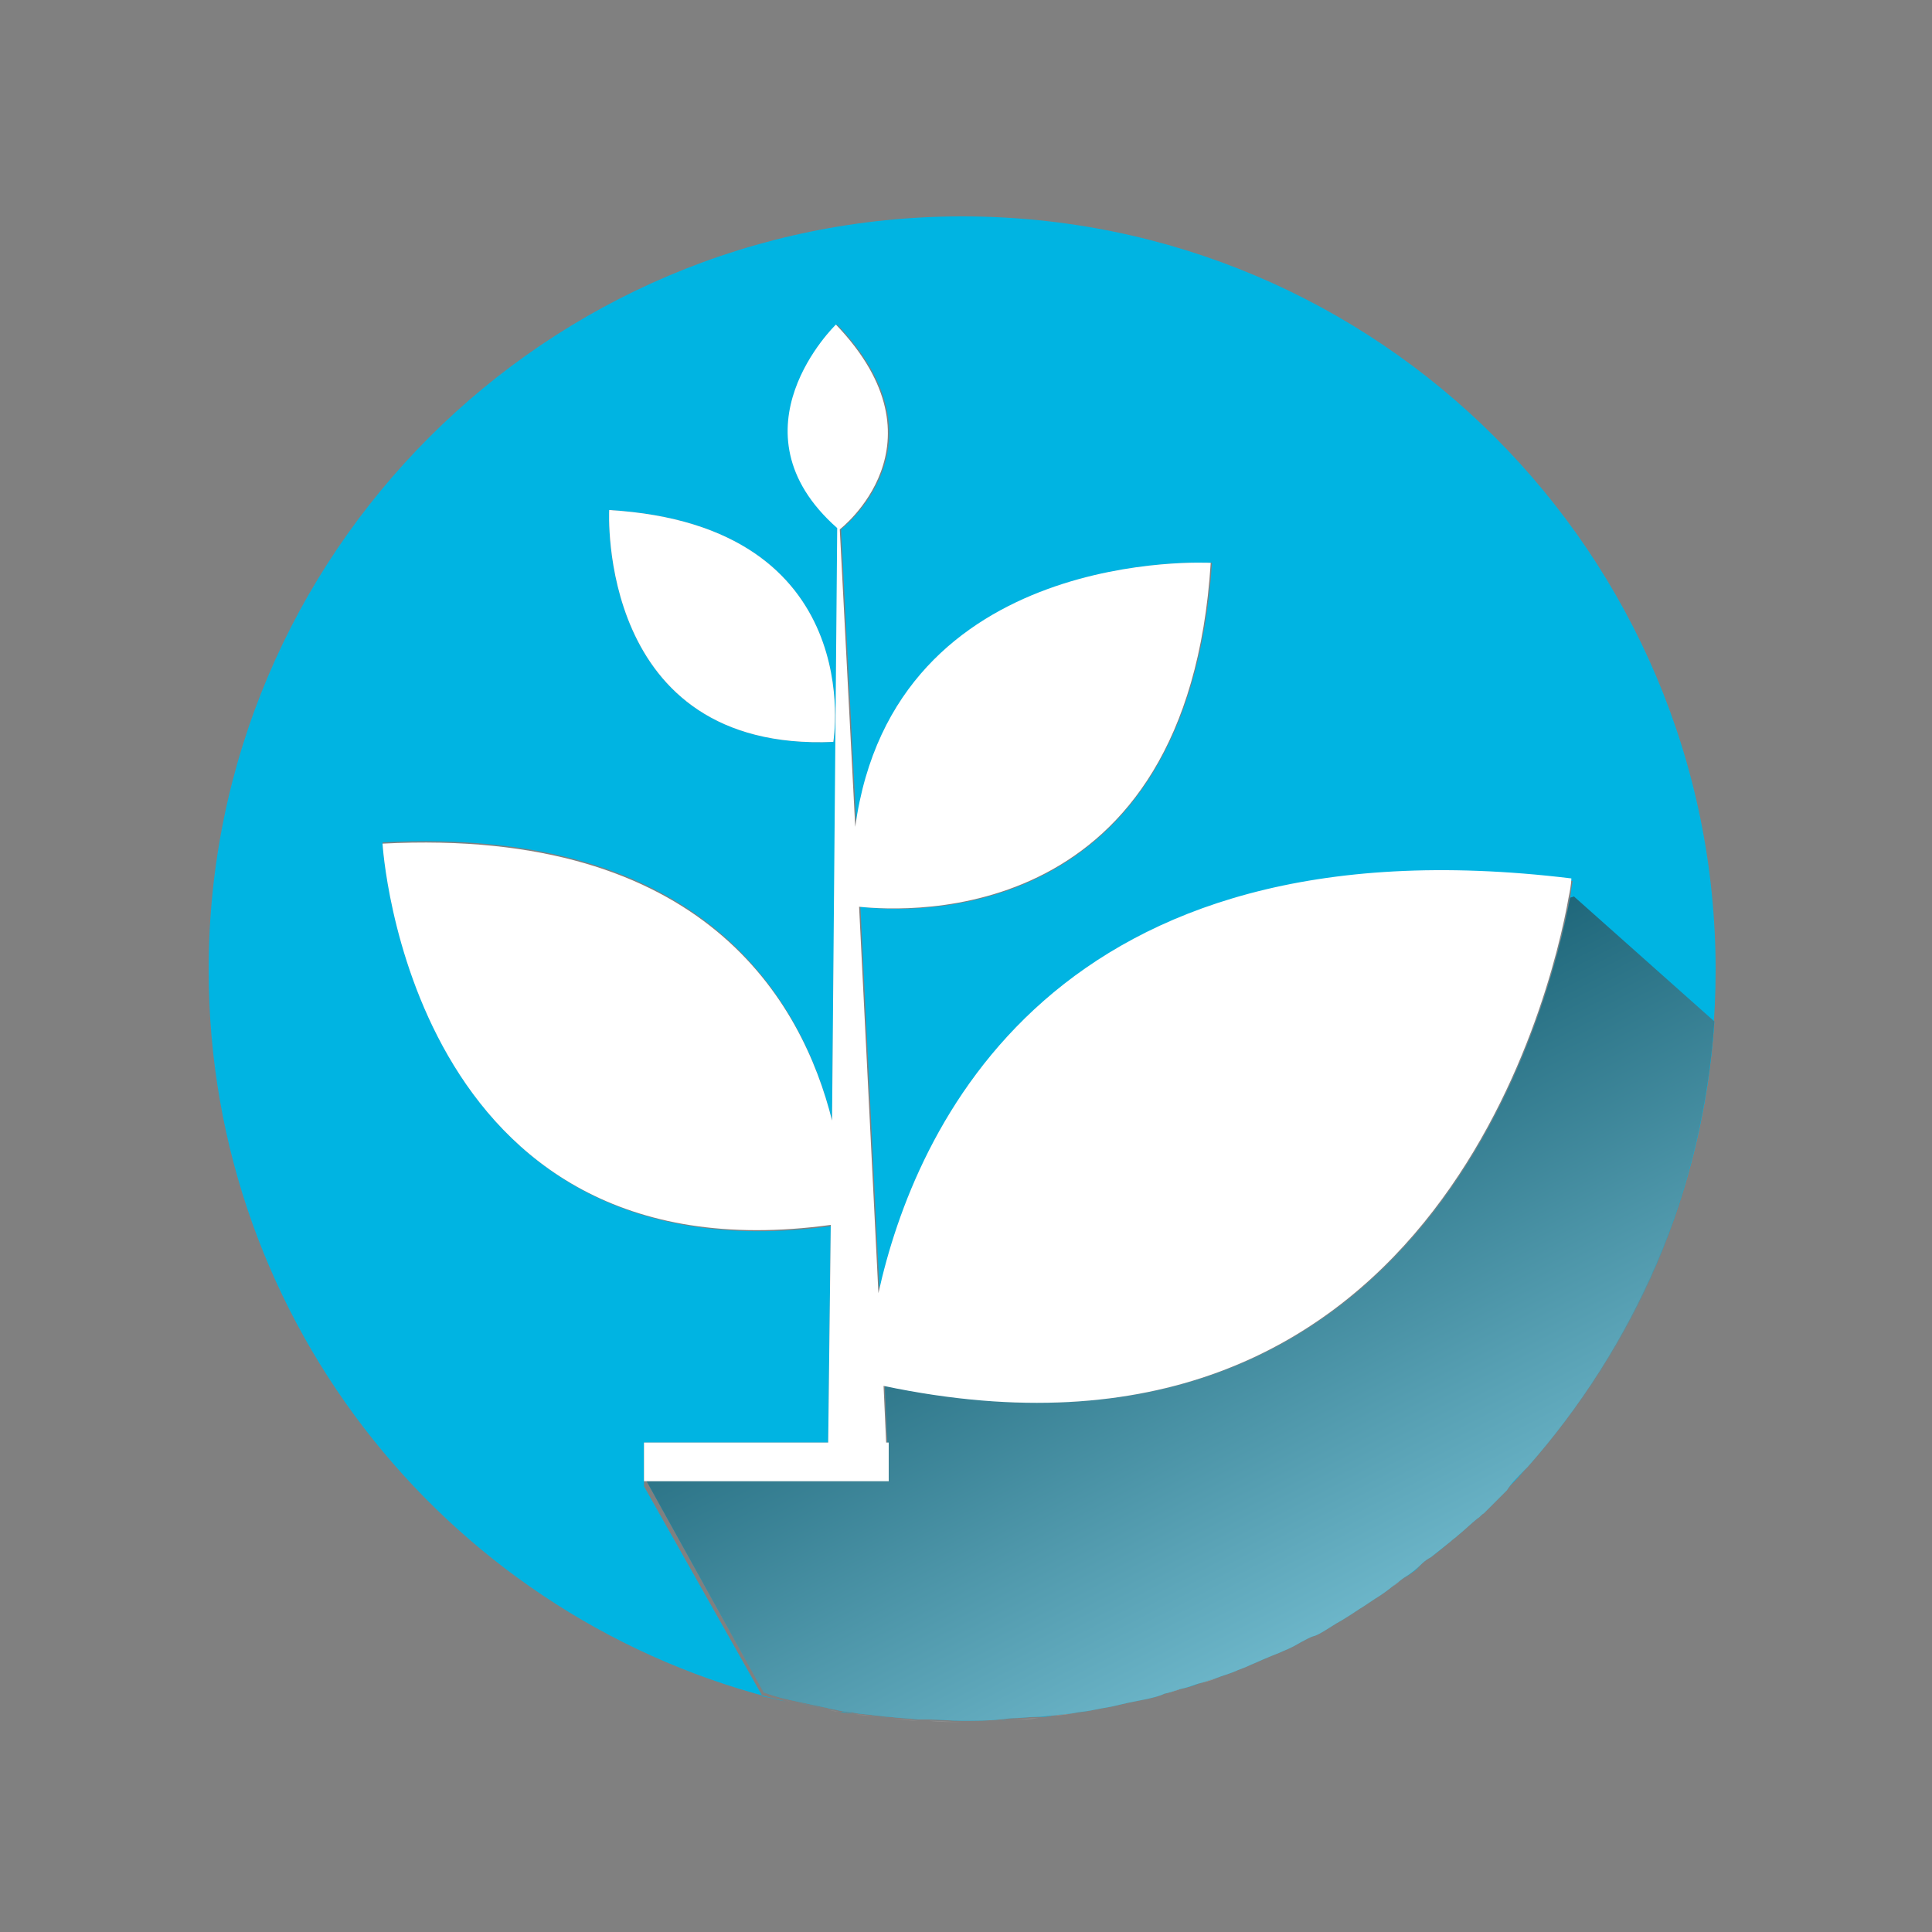 <svg xmlns="http://www.w3.org/2000/svg" viewBox="0 0 150 150"><rect x="0" y="0" width="150" height="150" fill="#808080" stroke="none"/><path fill="#00B4E2" d="M93.1 130.7c-.4.1-.9.3-1.3.4.4-.1.8-.2 1.3-.4zM64.3 132.7c-.9-.2-1.9-.4-2.8-.6.9.2 1.8.4 2.8.6zM100.9 127.5c-.5.2-.9.5-1.4.7.5-.3.9-.5 1.4-.7zM72.1 133.6h-.8.8zM112.4 119.8l-1.5 1.2c.6-.4 1.1-.8 1.5-1.2zM84.7 132.8c-.4.1-.8.2-1.3.2.4 0 .9-.1 1.3-.2zM110.3 121.6c-.5.4-1 .7-1.4 1.1.4-.4.9-.8 1.4-1.1zM105.7 124.7c-.5.3-.9.6-1.4.9.5-.3 1-.6 1.4-.9zM90.3 131.5c-.4.1-.9.2-1.3.4.4-.1.9-.2 1.3-.4zM108 123.2c-.5.3-.9.6-1.4 1 .5-.3 1-.7 1.4-1zM87.5 132.2c-.4.1-.9.2-1.3.3.5-.1.9-.2 1.3-.3zM66.5 133.1c-.4-.1-.9-.1-1.3-.2.4 0 .8.1 1.3.2zM103.3 126.2c-.5.3-.9.5-1.4.8.5-.3 1-.6 1.4-.8zM95.7 129.8c-.5.2-.9.3-1.4.5.5-.2 1-.4 1.4-.5zM98.3 128.7c-.5.2-.9.4-1.4.6.5-.2 1-.4 1.4-.6zM118.4 114.1c-.5.6-1 1.1-1.6 1.7.5-.6 1.1-1.2 1.6-1.7zM78.6 133.5c-.3 0-.7.1-1 .1.4 0 .7-.1 1-.1zM50 115.4V112h14.3l.2-16.8c-32.8 4.4-34.8-29.8-34.8-29.8 25-1.3 32.6 12.3 34.9 21.6l.5-46.1c-8.6-7.5-.1-15.7-.1-15.7 8.9 9.3.3 15.9.3 15.9l1.2 23.1c3-21.9 27.6-20.5 27.6-20.5C92.2 72 70.7 70.9 66.8 70.4l1.5 30c2.8-12.6 13.4-37 53.8-32 0 0-.1.5-.2 1.4l.3-.1 10.9 9.7c-.9 13.2-6.2 25.2-14.5 34.6 9.1-10.3 14.6-23.8 14.6-38.7 0-32.3-26.2-58.5-58.5-58.5S16.2 43 16.2 75.3c0 27.6 19.1 50.7 44.8 56.8-.6-.1-1.2-.3-1.8-.4L50 115.4zm-2.7-75.8c20.2 1.2 17.4 18 17.4 18-18.4.8-17.4-18-17.4-18zM116.5 116.1l-1.5 1.5 1.5-1.5zM114.5 118c-.5.5-1 .9-1.5 1.3.5-.4 1-.8 1.5-1.3zM81.7 133.2c-.4 0-.8.1-1.2.1.5 0 .8 0 1.2-.1zM69.2 133.4c-.4 0-.7-.1-1.1-.1.3 0 .7.1 1.1.1z"/><linearGradient id="a" gradientUnits="userSpaceOnUse" x1="80.819" y1="163.802" x2="48.368" y2="101.394"><stop offset="0" stop-color="#fff"/><stop offset="1" stop-color="#231f20"/></linearGradient><path opacity=".59" fill="url(#a)" d="M65.1 132.9c-.3 0-.6-.1-.9-.2.3.1.6.1.9.2z"/><linearGradient id="b" gradientUnits="userSpaceOnUse" x1="130.834" y1="137.794" x2="98.382" y2="75.387"><stop offset="0" stop-color="#fff"/><stop offset="1" stop-color="#231f20"/></linearGradient><path opacity=".59" fill="url(#b)" d="M118.5 113.9l-.2.2.2-.2z"/><linearGradient id="c" gradientUnits="userSpaceOnUse" x1="128.625" y1="138.943" x2="96.173" y2="76.536"><stop offset="0" stop-color="#fff"/><stop offset="1" stop-color="#231f20"/></linearGradient><path opacity=".59" fill="url(#c)" d="M116.8 115.7l-.3.3c.1 0 .2-.1.3-.3z"/><linearGradient id="d" gradientUnits="userSpaceOnUse" x1="82.678" y1="162.835" x2="50.226" y2="100.428"><stop offset="0" stop-color="#fff"/><stop offset="1" stop-color="#231f20"/></linearGradient><path opacity=".59" fill="url(#d)" d="M68 133.3c-.5-.1-1.1-.1-1.6-.2.6 0 1.1.1 1.6.2z"/><linearGradient id="e" gradientUnits="userSpaceOnUse" x1="84.895" y1="161.682" x2="52.444" y2="99.275"><stop offset="0" stop-color="#fff"/><stop offset="1" stop-color="#231f20"/></linearGradient><path opacity=".59" fill="url(#e)" d="M71.3 133.6c-.7 0-1.4-.1-2.2-.2.8.1 1.5.1 2.2.2z"/><linearGradient id="f" gradientUnits="userSpaceOnUse" x1="78.383" y1="165.068" x2="45.932" y2="102.661"><stop offset="0" stop-color="#fff"/><stop offset="1" stop-color="#231f20"/></linearGradient><path opacity=".59" fill="url(#f)" d="M61.4 132.1c-.1 0-.3-.1-.4-.1.2.1.3.1.4.1z"/><linearGradient id="g" gradientUnits="userSpaceOnUse" x1="97.217" y1="155.275" x2="64.765" y2="92.868"><stop offset="0" stop-color="#fff"/><stop offset="1" stop-color="#231f20"/></linearGradient><path opacity=".59" fill="url(#g)" d="M86.2 132.5c-.5.1-1 .2-1.6.3.6-.1 1.1-.2 1.6-.3z"/><linearGradient id="h" gradientUnits="userSpaceOnUse" x1="116.889" y1="145.046" x2="84.437" y2="82.638"><stop offset="0" stop-color="#fff"/><stop offset="1" stop-color="#231f20"/></linearGradient><path opacity=".59" fill="url(#h)" d="M106.6 124.2l-.9.6.9-.6z"/><linearGradient id="i" gradientUnits="userSpaceOnUse" x1="87.32" y1="160.421" x2="54.869" y2="98.014"><stop offset="0" stop-color="#fff"/><stop offset="1" stop-color="#231f20"/></linearGradient><path opacity=".59" fill="url(#i)" d="M74.7 133.7c-.9 0-1.8 0-2.6-.1.8 0 1.7.1 2.6.1z"/><linearGradient id="j" gradientUnits="userSpaceOnUse" x1="112.005" y1="147.585" x2="82.118" y2="90.108"><stop offset="0" stop-color="#fff"/><stop offset="1" stop-color="#231f20"/></linearGradient><path opacity=".59" fill="url(#j)" d="M101.9 126.9c-.4.2-.7.4-1.1.5.4-.1.8-.3 1.1-.5z"/><linearGradient id="k" gradientUnits="userSpaceOnUse" x1="109.545" y1="148.864" x2="77.093" y2="86.457"><stop offset="0" stop-color="#fff"/><stop offset="1" stop-color="#231f20"/></linearGradient><path opacity=".59" fill="url(#k)" d="M99.5 128.2c-.4.2-.8.4-1.2.5.4-.2.8-.4 1.2-.5z"/><linearGradient id="l" gradientUnits="userSpaceOnUse" x1="114.455" y1="146.311" x2="82.004" y2="83.904"><stop offset="0" stop-color="#fff"/><stop offset="1" stop-color="#231f20"/></linearGradient><path opacity=".59" fill="url(#l)" d="M104.3 125.6c-.3.2-.7.4-1 .6.4-.2.7-.4 1-.6z"/><linearGradient id="m" gradientUnits="userSpaceOnUse" x1="124.042" y1="141.326" x2="91.591" y2="78.919"><stop offset="0" stop-color="#fff"/><stop offset="1" stop-color="#231f20"/></linearGradient><path opacity=".59" fill="url(#m)" d="M113 119.3c-.2.2-.4.3-.6.5.2-.1.4-.3.6-.5z"/><linearGradient id="n" gradientUnits="userSpaceOnUse" x1="121.688" y1="142.55" x2="89.236" y2="80.143"><stop offset="0" stop-color="#fff"/><stop offset="1" stop-color="#231f20"/></linearGradient><path opacity=".59" fill="url(#n)" d="M111 121z"/><linearGradient id="o" gradientUnits="userSpaceOnUse" x1="119.301" y1="143.791" x2="86.849" y2="81.384"><stop offset="0" stop-color="#fff"/><stop offset="1" stop-color="#231f20"/></linearGradient><path opacity=".59" fill="url(#o)" d="M108.9 122.6c-.3.2-.5.4-.8.6.2-.2.5-.4.8-.6z"/><linearGradient id="p" gradientUnits="userSpaceOnUse" x1="107.078" y1="150.147" x2="74.626" y2="87.74"><stop offset="0" stop-color="#fff"/><stop offset="1" stop-color="#231f20"/></linearGradient><path opacity=".59" fill="url(#p)" d="M97 129.3c-.4.2-.8.3-1.2.5.3-.2.8-.4 1.2-.5z"/><linearGradient id="q" gradientUnits="userSpaceOnUse" x1="104.608" y1="151.432" x2="72.156" y2="89.025"><stop offset="0" stop-color="#fff"/><stop offset="1" stop-color="#231f20"/></linearGradient><path opacity=".59" fill="url(#q)" d="M94.4 130.3c-.4.2-.9.3-1.3.4.4-.1.8-.3 1.3-.4z"/><linearGradient id="r" gradientUnits="userSpaceOnUse" x1="92.284" y1="157.84" x2="59.832" y2="95.433"><stop offset="0" stop-color="#fff"/><stop offset="1" stop-color="#231f20"/></linearGradient><path opacity=".59" fill="url(#r)" d="M80.6 133.4c-.6.1-1.3.1-1.9.1.6 0 1.2-.1 1.9-.1z"/><linearGradient id="s" gradientUnits="userSpaceOnUse" x1="89.516" y1="159.279" x2="57.065" y2="96.872"><stop offset="0" stop-color="#fff"/><stop offset="1" stop-color="#231f20"/></linearGradient><path opacity=".59" fill="url(#s)" d="M77.7 133.6c-1 0-2 .1-2.9.1.9 0 1.9-.1 2.9-.1z"/><linearGradient id="t" gradientUnits="userSpaceOnUse" x1="94.762" y1="156.552" x2="62.31" y2="94.144"><stop offset="0" stop-color="#fff"/><stop offset="1" stop-color="#231f20"/></linearGradient><path opacity=".59" fill="url(#t)" d="M83.4 133c-.6.1-1.1.1-1.7.2.6 0 1.2-.1 1.7-.2z"/><linearGradient id="u" gradientUnits="userSpaceOnUse" x1="126.357" y1="140.122" x2="93.905" y2="77.715"><stop offset="0" stop-color="#fff"/><stop offset="1" stop-color="#231f20"/></linearGradient><path opacity=".59" fill="url(#u)" d="M115 117.6c-.2.1-.3.3-.5.4.2-.1.3-.3.5-.4z"/><linearGradient id="v" gradientUnits="userSpaceOnUse" x1="102.139" y1="152.715" x2="69.688" y2="90.308"><stop offset="0" stop-color="#fff"/><stop offset="1" stop-color="#231f20"/></linearGradient><path opacity=".59" fill="url(#v)" d="M91.7 131.1c-.5.1-.9.3-1.4.4.5-.1 1-.2 1.4-.4z"/><linearGradient id="w" gradientUnits="userSpaceOnUse" x1="99.675" y1="153.997" x2="67.223" y2="91.59"><stop offset="0" stop-color="#fff"/><stop offset="1" stop-color="#231f20"/></linearGradient><path opacity=".59" fill="url(#w)" d="M89 131.9l-1.5.3 1.5-.3z"/><path fill="#00B4E2" d="M118.4 114.1l.2-.2c8.3-9.4 13.6-21.4 14.5-34.6l-10.9-9.7-.3.1c-1.5 8-10.9 46.8-53.2 37.9l.2 4.4h.1v3H50.2l9.1 16.4c.6.2 1.2.4 1.7.5.1 0 .3.1.4.1.9.2 1.9.4 2.8.6.3.1.6.1.9.2.4.1.9.1 1.3.2.5.1 1.1.1 1.6.2.4 0 .7.1 1.1.1.7.1 1.4.1 2.2.2h.8c.9 0 1.7.1 2.6.1 1 0 2 0 2.9-.1.3 0 .7-.1 1-.1.6 0 1.3-.1 1.9-.1.4 0 .8-.1 1.2-.1.6-.1 1.1-.1 1.7-.2.4-.1.8-.1 1.3-.2s1-.2 1.6-.3c.4-.1.9-.2 1.3-.3l1.5-.3c.4-.1.9-.2 1.3-.4.5-.1.9-.3 1.4-.4.5-.1.9-.3 1.3-.4.4-.1.9-.3 1.3-.4.5-.2.9-.3 1.4-.5.4-.2.8-.3 1.2-.5.5-.2.9-.4 1.4-.6.4-.2.8-.3 1.2-.5.5-.2.9-.4 1.4-.7.4-.2.7-.4 1.1-.5.5-.2.9-.5 1.4-.8.3-.2.7-.4 1-.6.5-.3.9-.6 1.4-.9l.9-.6c.5-.3.9-.6 1.4-1 .3-.2.5-.4.8-.6.5-.3 1-.7 1.4-1.1.2-.2.5-.4.7-.5l1.5-1.2c.2-.2.4-.3.6-.5.5-.4 1-.9 1.5-1.3.2-.1.3-.3.5-.4l1.5-1.5.3-.3c.3-.5.9-1.1 1.4-1.6z"/><linearGradient id="x" gradientUnits="userSpaceOnUse" x1="116.574" y1="145.209" x2="84.123" y2="82.802"><stop offset="0" stop-color="#fff"/><stop offset="1" stop-color="#231f20"/></linearGradient><path opacity=".59" fill="url(#x)" d="M118.4 114.1l.2-.2c8.3-9.4 13.6-21.4 14.5-34.6l-10.9-9.7-.3.1c-1.5 8-10.9 46.8-53.2 37.9l.2 4.4h.1v3H50.2l9.1 16.4c.6.2 1.2.4 1.7.5.1 0 .3.1.4.1.9.2 1.9.4 2.8.6.3.1.6.1.9.2.4.1.9.1 1.3.2.5.1 1.1.1 1.6.2.4 0 .7.1 1.1.1.7.1 1.4.1 2.2.2h.8c.9 0 1.7.1 2.6.1 1 0 2 0 2.9-.1.3 0 .7-.1 1-.1.6 0 1.3-.1 1.9-.1.4 0 .8-.1 1.2-.1.6-.1 1.1-.1 1.7-.2.4-.1.8-.1 1.3-.2s1-.2 1.6-.3c.4-.1.9-.2 1.3-.3l1.5-.3c.4-.1.9-.2 1.3-.4.5-.1.9-.3 1.4-.4.5-.1.9-.3 1.3-.4.4-.1.9-.3 1.3-.4.5-.2.9-.3 1.4-.5.4-.2.8-.3 1.2-.5.5-.2.9-.4 1.4-.6.4-.2.8-.3 1.2-.5.5-.2.9-.4 1.4-.7.4-.2.7-.4 1.1-.5.5-.2.9-.5 1.4-.8.3-.2.7-.4 1-.6.5-.3.9-.6 1.4-.9l.9-.6c.5-.3.9-.6 1.4-1 .3-.2.5-.4.8-.6.5-.3 1-.7 1.4-1.1.2-.2.5-.4.7-.5l1.5-1.2c.2-.2.4-.3.6-.5.5-.4 1-.9 1.5-1.3.2-.1.3-.3.5-.4l1.5-1.5.3-.3c.3-.5.9-1.1 1.4-1.6z"/><path fill="#FFF" d="M68.2 100.4l-1.5-30c3.9.4 25.5 1.6 27.3-26.7 0 0-24.6-1.4-27.6 20.5l-1.2-23.1s8.6-6.6-.3-15.9c0 0-8.5 8.2.1 15.8l-.4 46c-2.3-9.2-9.9-22.8-34.9-21.5 0 0 2 34.1 34.8 29.6l-.2 16.9H50v3h19v-3h-.2l-.2-4.4c42.3 8.9 51.8-30 53.2-38 .2-.9.2-1.4.2-1.4-40.3-4.9-51 19.5-53.8 32.2z"/><path fill="#FFF" d="M64.7 57.6s2.8-16.8-17.4-18c0 0-1 18.8 17.4 18z"/></svg>